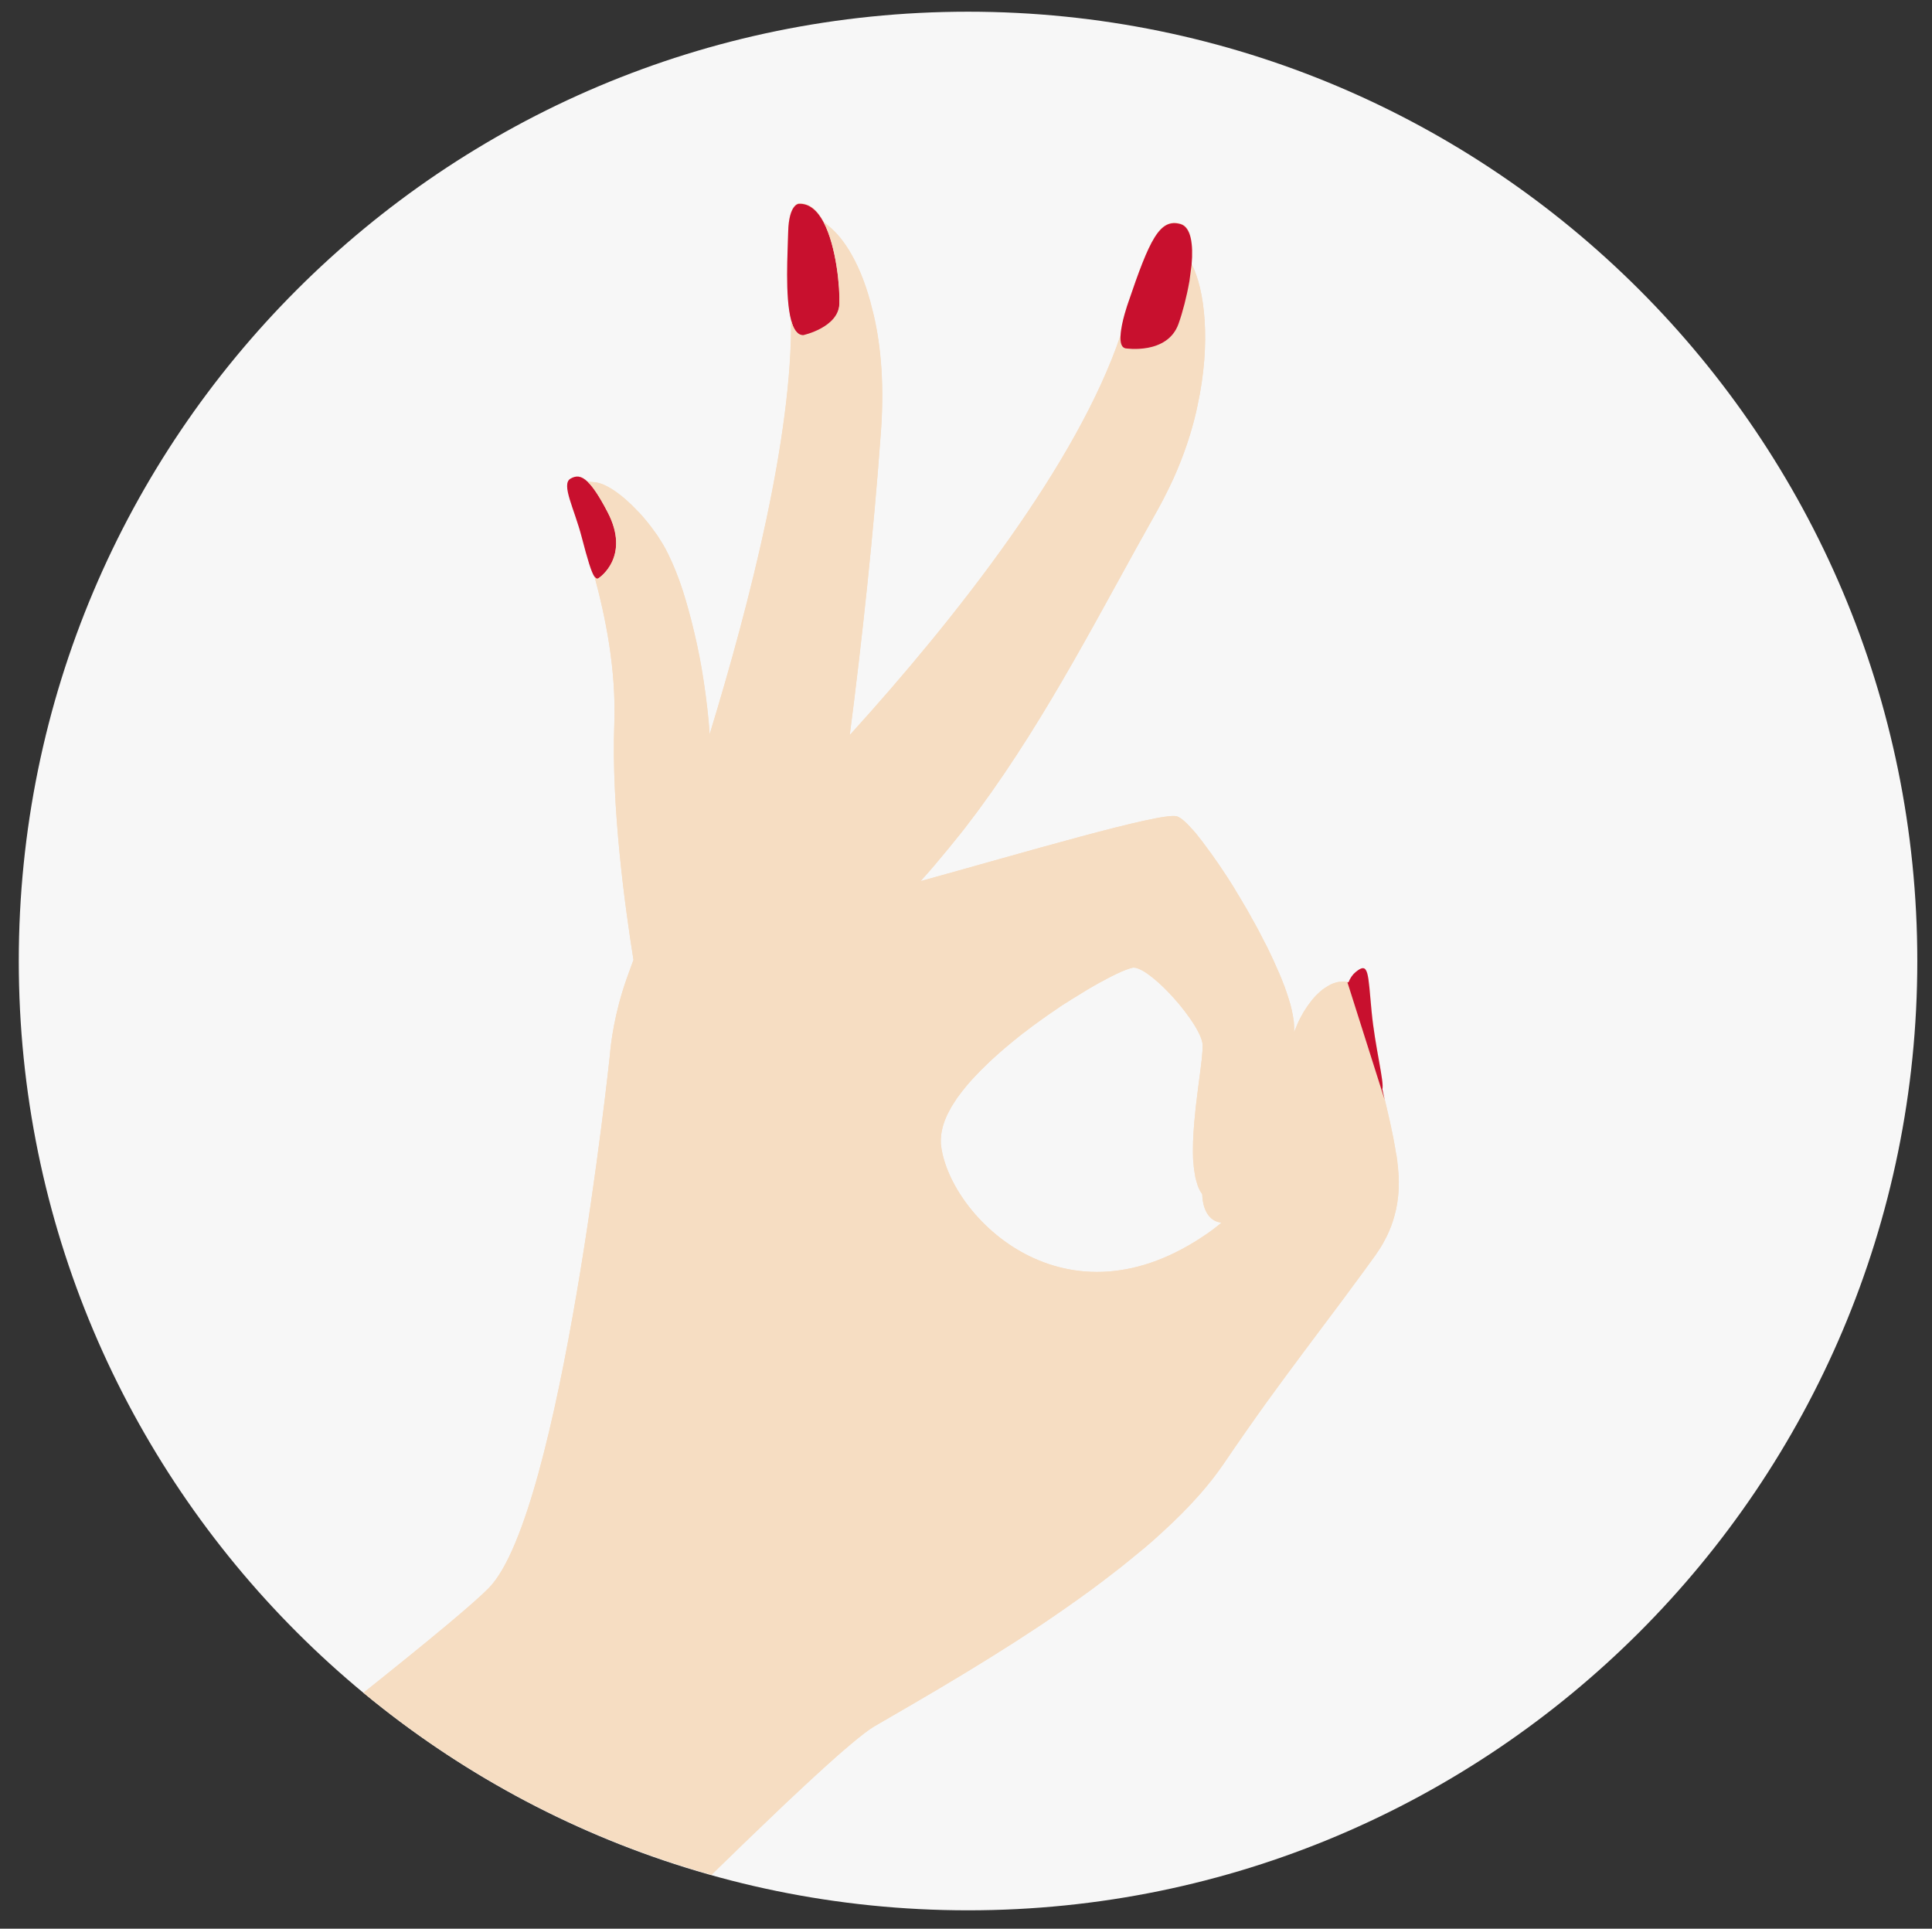 <?xml version="1.0" encoding="utf-8"?>
<!-- Generator: Adobe Illustrator 22.1.0, SVG Export Plug-In . SVG Version: 6.00 Build 0)  -->
<svg version="1.1" xmlns="http://www.w3.org/2000/svg" xmlns:xlink="http://www.w3.org/1999/xlink" x="0px" y="0px" width="142px"
	 height="141.75px" viewBox="0 0 142 141.75" style="enable-background:new 0 0 142 141.75;" xml:space="preserve">
<rect x="0" y="0" width="142" height="141.75" fill="#333333" stroke="none"/>
<style type="text/css">
	.st0{fill:#409DCB;}
	.st1{fill:#F7F7F7;}
	.st2{fill:#CCCCCC;}
	.st3{fill:#80BEDC;}
	.st4{fill:#FFFFFF;}
	.st5{fill:#999999;}
	.st6{fill:#BFDEEE;}
	.st7{fill:#007DBA;}
	.st8{fill:#E6E6E6;}
	.st9{clip-path:url(#SVGID_2_);fill:#A61E24;}
	.st10{clip-path:url(#SVGID_2_);fill:#00A382;}
	.st11{clip-path:url(#SVGID_2_);}
	.st12{fill:none;}
	.st13{fill:#660814;}
	.st14{fill:#00B398;}
	.st15{fill:#76232F;}
	.st16{fill:#D64C62;}
	.st17{fill:#F1C3CB;}
	.st18{clip-path:url(#SVGID_2_);fill:#FFFFFF;}
	.st19{clip-path:url(#SVGID_2_);fill:#EBEBEB;}
	.st20{fill:#F6DDC2;}
	.st21{fill:#F6D180;}
	.st22{fill:#EDA302;}
	.st23{fill:#666666;}
	.st24{fill:#CB9662;}
	.st25{fill:#EFC692;}
	.st26{fill:#8C8C8C;}
	.st27{fill:#333333;}
	.st28{fill:#C8102E;}
	.st29{fill:#ECC082;}
	.st30{fill:#814A2B;}
	.st31{fill:#94613C;}
	.st32{fill:#FDFDFD;}
	.st33{fill:#262626;}
	.st34{fill:#D1B3A3;}
	.st35{fill:#EED0B7;}
	.st36{fill:#D1937F;}
	.st37{fill:#13A48E;}
	.st38{fill:#80D9CB;}
	.st39{fill:#89D1C6;}
	.st40{fill:#E38796;}
	.st41{fill:#8C0B21;}
	.st42{fill:#4EBBAA;}
	.st43{fill:#FCFCFC;}
	.st44{fill:#F6E2AB;}
	.st45{fill:#FCE9BF;}
	.st46{fill:#231F20;}
	.st47{fill:#FBFBFB;}
	.st48{fill:#B06949;}
	.st49{fill:#292929;}
	.st50{fill:none;stroke:#80BEDC;stroke-width:0;stroke-linecap:round;stroke-linejoin:round;}
	.st51{fill:#E5BC91;}
	.st52{fill:#E9CCA8;}
	.st53{fill:#D2D1D1;}
	.st54{fill:#B4481D;}
	.st55{fill:#C78C79;}
	.st56{fill:#DBDBDB;}
	.st57{fill:#00A382;}
	.st58{fill:#B37B02;}
	.st59{fill:#2A113F;}
</style>
<g id="BG_x5F_CIRCLES">
	<g>
		<g>
			<path class="st1" d="M71.15,0.86C32.62,0.86,1.38,32.1,1.38,70.63c0,38.53,31.24,69.77,69.77,69.77
				c38.53,0,69.77-31.24,69.77-69.77C140.92,32.1,109.69,0.86,71.15,0.86z"/>
		</g>
	</g>
</g>
<g id="PRIMARY">
	<g>
		<g>
			<path class="st12" d="M88.37,87.88c0-0.03,0-0.06-0.01-0.09c-0.12-0.16-0.21-0.35-0.3-0.55c-0.03-0.07-0.05-0.15-0.07-0.22
				c-0.05-0.15-0.1-0.3-0.13-0.46c-0.02-0.1-0.04-0.2-0.05-0.3c-0.03-0.16-0.05-0.32-0.07-0.49c-0.01-0.11-0.02-0.23-0.03-0.35
				c-0.01-0.08-0.02-0.16-0.02-0.25c-0.01-0.16-0.01-0.32-0.01-0.48c-0.01-0.92,0.07-1.93,0.17-2.92c0.03-0.33,0.07-0.65,0.11-0.97
				c0.08-0.64,0.16-1.25,0.23-1.8c0.02-0.14,0.04-0.27,0.05-0.4c0.07-0.52,0.12-0.98,0.14-1.33c0.01-0.27,0.01-0.48-0.01-0.62
				c-0.02-0.1-0.05-0.2-0.09-0.31c-0.2-0.56-0.67-1.3-1.25-2.05c-0.23-0.3-0.48-0.6-0.74-0.89c-1.04-1.16-2.2-2.15-2.88-2.25
				c-0.02,0-0.05,0-0.07,0c-0.03,0-0.05,0-0.09,0c-0.03,0-0.08,0.02-0.11,0.03c-0.04,0.01-0.07,0.01-0.11,0.03
				c-0.04,0.01-0.09,0.03-0.14,0.05c-0.05,0.02-0.09,0.03-0.15,0.05c-0.07,0.03-0.14,0.06-0.22,0.09c-0.04,0.02-0.08,0.03-0.12,0.05
				c-0.09,0.04-0.19,0.08-0.28,0.13c-0.04,0.02-0.07,0.03-0.11,0.05c-0.11,0.05-0.23,0.11-0.34,0.17c-0.03,0.02-0.06,0.03-0.1,0.05
				c-0.25,0.12-0.51,0.26-0.79,0.42c-0.09,0.05-0.19,0.11-0.28,0.16c-0.19,0.11-0.39,0.22-0.59,0.34c-0.12,0.07-0.25,0.15-0.37,0.23
				c-0.19,0.11-0.38,0.22-0.57,0.35c-0.14,0.09-0.29,0.18-0.43,0.27c-0.19,0.12-0.37,0.24-0.57,0.36c-0.15,0.1-0.3,0.2-0.45,0.31
				c-0.19,0.13-0.38,0.26-0.57,0.39c-0.15,0.11-0.31,0.22-0.46,0.33c-0.19,0.14-0.38,0.27-0.57,0.41c-0.16,0.12-0.31,0.24-0.47,0.36
				c-0.19,0.14-0.37,0.29-0.56,0.43c-0.16,0.12-0.31,0.25-0.47,0.38c-0.18,0.15-0.36,0.29-0.53,0.44c-0.15,0.13-0.3,0.26-0.45,0.39
				c-0.17,0.15-0.34,0.3-0.51,0.46c-0.14,0.13-0.28,0.27-0.42,0.4c-0.16,0.15-0.32,0.31-0.47,0.46c-0.13,0.14-0.26,0.27-0.39,0.41
				c-0.14,0.15-0.28,0.31-0.42,0.46c-0.12,0.14-0.23,0.28-0.34,0.41c-0.12,0.15-0.25,0.31-0.36,0.46c-0.1,0.14-0.19,0.28-0.29,0.41
				c-0.1,0.15-0.2,0.3-0.29,0.45c-0.08,0.14-0.15,0.27-0.22,0.41c-0.08,0.15-0.15,0.3-0.21,0.44c-0.06,0.13-0.1,0.26-0.15,0.4
				c-0.05,0.14-0.09,0.29-0.12,0.43c-0.03,0.13-0.05,0.26-0.07,0.38c-0.02,0.21-0.05,0.41-0.03,0.61c0,0.02,0,0.04,0,0.06
				c0.48,5.09,8.77,13.82,19.23,6.86c0.52-0.34,0.98-0.69,1.42-1.03C88.37,89.73,88.37,87.88,88.37,87.88z"/>
			<path class="st20" d="M102.64,85.01c-0.03-0.2-0.06-0.39-0.09-0.59c-0.05-0.28-0.1-0.55-0.15-0.83
				c-0.14-0.72-0.31-1.46-0.49-2.22c-0.04-0.18-0.08-0.36-0.13-0.55c-0.06-0.25-0.12-0.51-0.17-0.77c0.15-0.52-0.54-3.1-0.79-5.71
				c-0.27-2.83-0.2-3.7-1.17-2.9c-0.23,0.19-0.4,0.44-0.53,0.76c-0.03-0.01-0.05-0.01-0.08-0.02c-0.03-0.01-0.06-0.01-0.1-0.02
				c-0.08-0.01-0.15-0.02-0.23-0.02c-0.04,0-0.07,0-0.11,0.01c-0.05,0-0.1,0.01-0.15,0.01c-0.04,0.01-0.09,0.01-0.13,0.02
				c-0.04,0.01-0.08,0.02-0.12,0.03c-0.11,0.03-0.23,0.07-0.34,0.12c-0.01,0-0.01,0.01-0.02,0.01c-0.06,0.03-0.11,0.06-0.17,0.09
				c-0.03,0.02-0.06,0.03-0.08,0.05c-0.06,0.04-0.12,0.07-0.18,0.11c-0.02,0.01-0.03,0.02-0.05,0.03c-0.21,0.14-0.41,0.32-0.61,0.52
				c-0.01,0.01-0.02,0.02-0.03,0.03c-0.22,0.23-0.43,0.5-0.63,0.79c0.03-0.04,0.06-0.09,0.09-0.13c-0.05,0.07-0.1,0.13-0.14,0.2l0,0
				c-0.04,0.05-0.07,0.11-0.1,0.16c-0.01,0.01-0.01,0.02-0.02,0.03c0,0,0,0.01-0.01,0.01c-0.03,0.05-0.07,0.1-0.1,0.16
				c-0.01,0.02-0.02,0.03-0.03,0.05c-0.02,0.03-0.04,0.07-0.06,0.11c-0.01,0.02-0.03,0.05-0.04,0.07c-0.05,0.08-0.09,0.17-0.14,0.25
				c0,0,0,0,0,0.01c-0.06,0.11-0.11,0.23-0.17,0.36c0,0.01-0.01,0.01-0.01,0.02c0,0.01-0.01,0.02-0.01,0.03
				c-0.03,0.06-0.06,0.13-0.08,0.19c-0.02,0.05-0.04,0.1-0.06,0.15c0,0,0,0,0,0c-0.03,0.08-0.07,0.15-0.1,0.23
				c0-0.07,0-0.14,0.01-0.2c0-0.18-0.01-0.39-0.03-0.6c-0.01-0.04-0.01-0.09-0.02-0.13c-0.03-0.21-0.07-0.43-0.12-0.66
				c-0.01-0.04-0.02-0.09-0.03-0.13c-0.05-0.22-0.11-0.45-0.19-0.68c-0.01-0.03-0.02-0.07-0.03-0.1c-0.08-0.26-0.17-0.52-0.27-0.8
				c-0.02-0.06-0.04-0.12-0.07-0.18c-0.1-0.28-0.22-0.56-0.34-0.85c-0.01-0.03-0.02-0.06-0.04-0.08c-0.12-0.28-0.24-0.55-0.37-0.84
				c-0.03-0.06-0.05-0.11-0.08-0.17c-0.14-0.3-0.28-0.6-0.43-0.9c-0.03-0.06-0.06-0.12-0.09-0.17c-0.15-0.3-0.31-0.6-0.47-0.91
				c-0.01-0.01-0.01-0.02-0.02-0.04c-0.17-0.32-0.34-0.63-0.52-0.94c-0.03-0.06-0.06-0.11-0.09-0.17c-0.17-0.31-0.35-0.62-0.53-0.92
				c-0.02-0.03-0.04-0.06-0.05-0.09c-0.18-0.3-0.35-0.59-0.53-0.88c-0.02-0.03-0.03-0.06-0.05-0.09c-0.18-0.3-0.37-0.59-0.55-0.87
				c-0.03-0.04-0.05-0.08-0.08-0.12c-0.37-0.57-0.74-1.11-1.1-1.61c-0.02-0.03-0.04-0.06-0.06-0.08c-0.18-0.24-0.35-0.47-0.51-0.69
				c-0.01-0.02-0.03-0.04-0.04-0.06c-0.14-0.18-0.27-0.34-0.4-0.5c0,0,0,0,0,0c0,0,0,0,0-0.01c-0.03-0.03-0.06-0.07-0.09-0.11
				c0,0,0,0.01,0.01,0.01c-0.15-0.18-0.29-0.34-0.43-0.48c-0.02-0.03-0.05-0.05-0.07-0.08c-0.14-0.15-0.27-0.28-0.39-0.38
				c0,0,0,0,0,0c-0.06-0.05-0.11-0.1-0.17-0.14c-0.03-0.02-0.05-0.04-0.08-0.06c-0.04-0.03-0.07-0.05-0.11-0.07
				c-0.02-0.01-0.04-0.02-0.06-0.03c-0.05-0.03-0.1-0.05-0.15-0.06c-1.24-0.29-11.49,2.75-18.81,4.77c0.68-0.75,1.33-1.52,1.97-2.3
				c0.19-0.23,0.37-0.46,0.56-0.69c0.23-0.29,0.47-0.57,0.69-0.86c0.34-0.44,0.67-0.88,1-1.32c5.22-7.08,9.08-14.82,13.16-22.04
				c0.16-0.29,0.32-0.58,0.47-0.87c0.07-0.13,0.13-0.25,0.19-0.38c0.07-0.15,0.15-0.29,0.22-0.44c0.08-0.18,0.17-0.35,0.25-0.53
				c0.03-0.06,0.05-0.11,0.08-0.17c0.77-1.71,1.32-3.38,1.68-4.95c0-0.02,0.01-0.04,0.01-0.06c0.02-0.11,0.05-0.21,0.07-0.32
				c1.02-4.66,0.53-8.57-0.42-10.41c0.13-1.5-0.04-2.76-0.81-2.99c-1.54-0.44-2.28,1.15-3.86,5.81c0,0-0.5,1.4-0.55,2.38
				c-3.17,9.41-12.04,20.73-19.91,29.4c0.9-6.93,1.76-14.97,2.26-21.9c0,0,0,0,0,0c0.3-3.66,0.05-6.62-0.5-8.97
				c-0.01-0.04-0.02-0.08-0.03-0.12c-0.02-0.08-0.04-0.16-0.06-0.24c-0.8-3.35-2.13-5.31-3.2-6.16c-0.13-0.12-0.26-0.23-0.39-0.33
				c-0.45-0.85-1.04-1.41-1.83-1.37c0,0-0.73,0.02-0.78,2.07c-0.03,1.47-0.25,4.76,0.22,6.5c0.08,8.5-2.94,20.5-5.99,30.47
				c-0.02-0.35-0.05-0.7-0.08-1.05c-0.12-1.25-0.29-2.52-0.5-3.76c-0.21-1.24-0.48-2.44-0.77-3.58c-0.26-1-0.53-1.94-0.83-2.79
				c-0.12-0.33-0.24-0.64-0.36-0.94c-0.04-0.09-0.07-0.17-0.11-0.26c-0.09-0.22-0.18-0.42-0.28-0.62c-0.04-0.08-0.07-0.16-0.11-0.24
				c-0.13-0.26-0.26-0.51-0.39-0.73c0,0,0,0,0,0c-0.11-0.18-0.22-0.36-0.34-0.54c-0.06-0.1-0.13-0.2-0.2-0.29
				c-0.04-0.06-0.09-0.12-0.13-0.18c-0.27-0.38-0.56-0.74-0.85-1.07c-0.07-0.07-0.13-0.15-0.2-0.22c-0.03-0.04-0.07-0.07-0.1-0.1
				c-1.17-1.26-2.45-2.16-3.31-2.17c-0.14-0.02-0.27-0.03-0.39-0.03c-0.49-0.47-0.86-0.46-1.26-0.23c-0.71,0.41,0.28,2.2,0.82,4.28
				c0.45,1.73,0.71,2.56,0.92,2.89c0.81,3.01,1.61,6.82,1.46,10.91c-0.22,6.05,0.79,13.42,1.41,17.29c-0.22,0.6-0.39,1.06-0.49,1.35
				c-0.91,2.57-1.17,4.72-1.25,5.71l0,0c0,0-3.55,33.52-8.85,39.06c-1.06,1.11-4.48,3.94-9.25,7.74
				c7.4,6.12,16.08,10.72,25.58,13.38c0.19-0.18,0.38-0.37,0.56-0.55c0.58-0.57,1.15-1.12,1.71-1.66c0.28-0.27,0.55-0.53,0.82-0.79
				c0.81-0.78,1.59-1.52,2.32-2.22c0.49-0.46,0.96-0.9,1.41-1.32c0.22-0.21,0.44-0.41,0.66-0.61c0.64-0.59,1.23-1.12,1.77-1.6
				c0.36-0.31,0.69-0.6,0.99-0.85c0.76-0.64,1.34-1.08,1.71-1.3c1.71-1,4.07-2.34,6.7-3.94c0.58-0.35,1.18-0.72,1.79-1.1
				c0.61-0.38,1.22-0.77,1.84-1.16c0.62-0.4,1.24-0.81,1.87-1.22c0.62-0.42,1.25-0.84,1.87-1.28c0.62-0.43,1.24-0.88,1.85-1.32
				c0.61-0.45,1.2-0.9,1.79-1.36c0.15-0.11,0.29-0.23,0.44-0.34c0.54-0.43,1.06-0.86,1.58-1.29c0.05-0.04,0.1-0.08,0.15-0.12
				c0.42-0.35,0.82-0.71,1.21-1.07c1.05-0.95,2.02-1.92,2.87-2.89c0.64-0.73,1.21-1.46,1.71-2.19c0.55-0.81,1.08-1.58,1.59-2.31
				c0.26-0.37,0.51-0.73,0.76-1.08c0.5-0.71,0.99-1.39,1.47-2.04c0.24-0.33,0.47-0.65,0.71-0.97c0.47-0.64,0.93-1.25,1.38-1.86
				c0.68-0.91,1.34-1.79,2-2.67c0.66-0.88,1.31-1.75,1.96-2.64c0.22-0.3,0.44-0.59,0.66-0.9c0.22-0.3,0.44-0.6,0.66-0.91
				c0.11-0.16,0.22-0.32,0.32-0.48s0.2-0.32,0.28-0.48c0.09-0.16,0.17-0.32,0.25-0.48c0.23-0.48,0.4-0.95,0.53-1.43
				c0.04-0.16,0.08-0.32,0.12-0.48c0.07-0.32,0.12-0.64,0.15-0.96c0.05-0.48,0.06-0.96,0.04-1.44
				C102.76,86.01,102.71,85.51,102.64,85.01z M88.38,90.9c-10.46,6.95-18.76-1.78-19.23-6.86c0-0.02,0-0.04,0-0.06
				c-0.01-0.2,0.01-0.4,0.03-0.61c0.02-0.13,0.04-0.25,0.07-0.38c0.03-0.14,0.07-0.29,0.12-0.43c0.04-0.13,0.09-0.26,0.15-0.4
				c0.06-0.15,0.13-0.3,0.21-0.44c0.07-0.13,0.14-0.27,0.22-0.41c0.09-0.15,0.19-0.3,0.29-0.45c0.09-0.14,0.18-0.27,0.29-0.41
				c0.11-0.15,0.23-0.31,0.36-0.46c0.11-0.14,0.22-0.28,0.34-0.41c0.13-0.15,0.27-0.31,0.42-0.46c0.13-0.14,0.25-0.27,0.39-0.41
				c0.15-0.15,0.31-0.31,0.47-0.46c0.14-0.13,0.27-0.27,0.42-0.4c0.17-0.15,0.34-0.3,0.51-0.46c0.15-0.13,0.3-0.26,0.45-0.39
				c0.18-0.15,0.35-0.29,0.53-0.44c0.16-0.13,0.31-0.25,0.47-0.38c0.18-0.15,0.37-0.29,0.56-0.43c0.16-0.12,0.31-0.24,0.47-0.36
				c0.19-0.14,0.38-0.28,0.57-0.41c0.16-0.11,0.31-0.22,0.46-0.33c0.19-0.13,0.38-0.26,0.57-0.39c0.15-0.1,0.3-0.21,0.45-0.31
				c0.19-0.13,0.38-0.24,0.57-0.36c0.14-0.09,0.29-0.19,0.43-0.27c0.2-0.12,0.38-0.23,0.57-0.35c0.12-0.07,0.25-0.16,0.37-0.23
				c0.21-0.12,0.4-0.23,0.59-0.34c0.09-0.05,0.19-0.11,0.28-0.16c0.28-0.15,0.54-0.29,0.79-0.42c0.03-0.02,0.06-0.03,0.1-0.05
				c0.12-0.06,0.23-0.12,0.34-0.17c0.04-0.02,0.07-0.03,0.11-0.05c0.1-0.04,0.19-0.09,0.28-0.13c0.04-0.02,0.08-0.03,0.12-0.05
				c0.07-0.03,0.15-0.06,0.22-0.09c0.05-0.02,0.1-0.03,0.15-0.05c0.05-0.02,0.1-0.03,0.14-0.05c0.04-0.01,0.07-0.02,0.11-0.03
				c0.04-0.01,0.08-0.02,0.11-0.03c0.03-0.01,0.06,0,0.09,0c0.02,0,0.05-0.01,0.07,0c0.67,0.1,1.84,1.09,2.88,2.25
				c0.26,0.29,0.51,0.59,0.74,0.89c0.58,0.75,1.05,1.49,1.25,2.05c0.04,0.11,0.07,0.22,0.09,0.31c0.03,0.14,0.03,0.36,0.01,0.62
				c-0.02,0.36-0.07,0.81-0.14,1.33c-0.02,0.13-0.03,0.26-0.05,0.4c-0.07,0.55-0.16,1.16-0.23,1.8c-0.04,0.32-0.08,0.64-0.11,0.97
				c-0.1,0.98-0.18,1.99-0.17,2.92c0,0.16,0.01,0.32,0.01,0.48c0,0.09,0.01,0.16,0.02,0.25c0.01,0.12,0.02,0.23,0.03,0.35
				c0.02,0.17,0.04,0.33,0.07,0.49c0.02,0.1,0.03,0.21,0.05,0.3c0.04,0.16,0.08,0.31,0.13,0.46c0.02,0.07,0.04,0.15,0.07,0.22
				c0.08,0.21,0.18,0.39,0.3,0.55c0,0.03,0,0.06,0.01,0.09c0,0-0.01,1.85,1.42,1.99C89.37,90.21,88.9,90.56,88.38,90.9z"/>
		</g>
		<g>
			<path class="st28" d="M59.05,24.67c0,0,2.58-0.56,2.65-2.29c0.05-1.18-0.22-4.23-1.16-6.03c-0.45-0.85-1.04-1.41-1.83-1.37
				c0,0-0.73,0.02-0.78,2.07c-0.03,1.47-0.25,4.76,0.22,6.5C58.32,24.23,58.61,24.67,59.05,24.67z"/>
			<path class="st28" d="M44.01,42.48c0,0,2.37-1.54,0.64-4.85c-0.6-1.15-1.06-1.84-1.46-2.22c-0.49-0.47-0.86-0.46-1.26-0.23
				c-0.71,0.41,0.28,2.2,0.82,4.28c0.45,1.73,0.71,2.56,0.92,2.89C43.8,42.56,43.9,42.57,44.01,42.48z"/>
			<path class="st20" d="M102.55,84.42c-0.05-0.28-0.1-0.55-0.15-0.83c-0.14-0.72-0.31-1.46-0.49-2.22
				c-0.04-0.18-0.08-0.36-0.13-0.55l-2.74-8.64c-0.03-0.01-0.06-0.01-0.1-0.02c-0.08-0.01-0.15-0.02-0.23-0.02
				c-0.04,0-0.07,0-0.11,0.01c-0.05,0-0.1,0.01-0.15,0.01c-0.04,0.01-0.09,0.01-0.13,0.02c-0.04,0.01-0.08,0.02-0.12,0.03
				c-0.11,0.03-0.23,0.07-0.34,0.12c-0.01,0-0.01,0.01-0.02,0.01c-0.06,0.03-0.11,0.06-0.17,0.09c-0.03,0.02-0.06,0.03-0.08,0.05
				c-0.06,0.04-0.12,0.07-0.18,0.11c-0.02,0.01-0.03,0.02-0.05,0.03c-0.21,0.14-0.41,0.32-0.61,0.52c-0.01,0.01-0.02,0.02-0.03,0.03
				c-0.22,0.23-0.43,0.5-0.63,0.79c0.03-0.04,0.06-0.09,0.09-0.13c-0.05,0.07-0.1,0.13-0.14,0.2l0,0c-0.04,0.05-0.07,0.11-0.1,0.16
				c-0.01,0.01-0.01,0.02-0.02,0.03c0,0,0,0.01-0.01,0.01c-0.03,0.05-0.07,0.1-0.1,0.16c-0.01,0.02-0.02,0.03-0.03,0.05
				c-0.02,0.03-0.04,0.07-0.06,0.11c-0.01,0.02-0.03,0.05-0.04,0.07c-0.05,0.08-0.09,0.17-0.14,0.25c0,0,0,0,0,0.01
				c-0.06,0.11-0.11,0.23-0.17,0.36c0,0.01-0.01,0.01-0.01,0.02c0,0.01-0.01,0.02-0.01,0.03c-0.03,0.06-0.06,0.13-0.08,0.19
				c-0.02,0.05-0.04,0.1-0.06,0.15c0,0,0,0,0,0c-0.03,0.08-0.07,0.15-0.1,0.23c0-0.07,0-0.14,0.01-0.2c0-0.18-0.01-0.39-0.03-0.6
				c-0.01-0.04-0.01-0.09-0.02-0.13c-0.03-0.21-0.07-0.43-0.12-0.66c-0.01-0.04-0.02-0.09-0.03-0.13c-0.05-0.22-0.11-0.45-0.19-0.68
				c-0.01-0.03-0.02-0.07-0.03-0.1c-0.08-0.26-0.17-0.52-0.27-0.8c-0.02-0.06-0.04-0.12-0.07-0.18c-0.1-0.28-0.22-0.56-0.34-0.85
				c-0.01-0.03-0.02-0.06-0.04-0.08c-0.12-0.28-0.24-0.55-0.37-0.84c-0.03-0.06-0.05-0.11-0.08-0.17c-0.14-0.3-0.28-0.6-0.43-0.9
				c-0.03-0.06-0.06-0.12-0.09-0.17c-0.15-0.3-0.31-0.6-0.47-0.91c-0.01-0.01-0.01-0.02-0.02-0.04c-0.17-0.32-0.34-0.63-0.52-0.94
				c-0.03-0.06-0.06-0.11-0.09-0.17c-0.17-0.31-0.35-0.62-0.53-0.92c-0.02-0.03-0.04-0.06-0.05-0.09c-0.18-0.3-0.35-0.59-0.53-0.88
				c-0.02-0.03-0.03-0.06-0.05-0.09c-0.18-0.3-0.37-0.59-0.55-0.87c-0.03-0.04-0.05-0.08-0.08-0.12c-0.37-0.57-0.74-1.11-1.1-1.61
				c-0.02-0.03-0.04-0.06-0.06-0.08c-0.18-0.24-0.35-0.47-0.51-0.69c-0.01-0.02-0.03-0.04-0.04-0.06c-0.14-0.18-0.27-0.34-0.4-0.5
				c0,0,0,0,0,0c0,0,0,0,0-0.01c-0.03-0.03-0.06-0.07-0.09-0.11c0,0,0,0.01,0.01,0.01c-0.15-0.18-0.29-0.34-0.43-0.48
				c-0.02-0.03-0.05-0.05-0.07-0.08c-0.14-0.15-0.27-0.28-0.39-0.38c0,0,0,0,0,0c-0.06-0.05-0.11-0.1-0.17-0.14
				c-0.03-0.02-0.05-0.04-0.08-0.06c-0.04-0.03-0.07-0.05-0.11-0.07c-0.02-0.01-0.04-0.02-0.06-0.03c-0.05-0.03-0.1-0.05-0.15-0.06
				c-1.24-0.29-11.49,2.75-18.81,4.77c0.68-0.75,1.33-1.52,1.97-2.3c0.19-0.23,0.37-0.46,0.56-0.69c0.23-0.29,0.47-0.57,0.69-0.86
				c0.34-0.44,0.67-0.88,1-1.32c5.22-7.08,9.08-14.82,13.16-22.04c0.16-0.29,0.32-0.58,0.47-0.87c0.07-0.13,0.13-0.25,0.19-0.38
				c0.07-0.15,0.15-0.29,0.22-0.44c0.08-0.18,0.17-0.35,0.25-0.53c0.03-0.06,0.05-0.11,0.08-0.17c0.77-1.71,1.32-3.38,1.68-4.95
				c0-0.02,0.01-0.04,0.01-0.06c0.02-0.11,0.05-0.21,0.07-0.32c1.02-4.66,0.53-8.57-0.42-10.41l-0.16,1.21
				c-0.19,1.14-0.5,2.28-0.8,3.13c-0.82,2.3-3.91,1.8-3.91,1.8c-0.3-0.07-0.38-0.45-0.36-0.93c-3.17,9.41-12.04,20.73-19.91,29.4
				c0.9-6.93,1.76-14.97,2.26-21.9c0,0,0,0,0,0c0.3-3.66,0.05-6.62-0.5-8.97c-0.01-0.04-0.02-0.08-0.03-0.12
				c-0.02-0.08-0.04-0.16-0.06-0.24c-0.8-3.35-2.13-5.31-3.2-6.16c-0.13-0.12-0.26-0.23-0.39-0.33c0.95,1.8,1.21,4.85,1.16,6.03
				c-0.07,1.73-2.65,2.29-2.65,2.29c-0.44,0-0.72-0.44-0.9-1.12c0.08,8.5-2.94,20.5-5.99,30.47c-0.02-0.35-0.05-0.7-0.08-1.05
				c-0.12-1.25-0.29-2.52-0.5-3.76c-0.21-1.24-0.48-2.44-0.77-3.58c-0.26-1-0.53-1.94-0.83-2.79c-0.12-0.33-0.24-0.64-0.36-0.94
				c-0.04-0.09-0.07-0.17-0.11-0.26c-0.09-0.22-0.18-0.42-0.28-0.62c-0.04-0.08-0.07-0.16-0.11-0.24c-0.13-0.26-0.26-0.51-0.39-0.73
				c0,0,0,0,0,0c-0.11-0.18-0.22-0.36-0.34-0.54c-0.06-0.1-0.13-0.2-0.2-0.29c-0.04-0.06-0.09-0.12-0.13-0.18
				c-0.27-0.38-0.56-0.74-0.85-1.07c-0.07-0.07-0.13-0.15-0.2-0.22c-0.03-0.04-0.07-0.07-0.1-0.1c-1.17-1.26-2.45-2.16-3.31-2.17
				c-0.14-0.02-0.27-0.03-0.39-0.03c0.39,0.38,0.86,1.07,1.46,2.22c1.73,3.3-0.64,4.85-0.64,4.85c-0.11,0.09-0.21,0.07-0.33-0.13
				c0.81,3.01,1.61,6.82,1.46,10.91c-0.22,6.05,0.79,13.42,1.41,17.29c-0.22,0.6-0.39,1.06-0.49,1.35
				c-0.91,2.57-1.17,4.72-1.25,5.71l0,0c0,0-3.55,33.52-8.85,39.06c-1.06,1.11-4.48,3.94-9.25,7.74
				c7.4,6.12,16.08,10.72,25.58,13.38c0.19-0.18,0.38-0.37,0.56-0.55c0.58-0.57,1.15-1.12,1.71-1.66c0.28-0.27,0.55-0.53,0.82-0.79
				c0.81-0.78,1.59-1.52,2.32-2.22c0.49-0.46,0.96-0.9,1.41-1.32c0.22-0.21,0.44-0.41,0.66-0.61c0.64-0.59,1.23-1.12,1.77-1.6
				c0.36-0.31,0.69-0.6,0.99-0.85c0.76-0.64,1.34-1.08,1.71-1.3c1.71-1,4.07-2.34,6.7-3.94c0.58-0.35,1.18-0.72,1.79-1.1
				c0.61-0.38,1.22-0.77,1.84-1.16c0.62-0.4,1.24-0.81,1.87-1.22c0.62-0.42,1.25-0.84,1.87-1.28c0.62-0.43,1.24-0.88,1.85-1.32
				c0.61-0.45,1.2-0.9,1.79-1.36c0.15-0.11,0.29-0.23,0.44-0.34c0.54-0.43,1.06-0.86,1.58-1.29c0.05-0.04,0.1-0.08,0.15-0.12
				c0.42-0.35,0.82-0.71,1.21-1.07c1.05-0.95,2.02-1.92,2.87-2.89c0.64-0.73,1.21-1.46,1.71-2.19c0.55-0.81,1.08-1.58,1.59-2.31
				c0.26-0.37,0.51-0.73,0.76-1.08c0.5-0.71,0.99-1.39,1.47-2.04c0.24-0.33,0.47-0.65,0.71-0.97c0.47-0.64,0.93-1.25,1.38-1.86
				c0.68-0.91,1.34-1.79,2-2.67c0.66-0.88,1.31-1.75,1.96-2.64c0.22-0.3,0.44-0.59,0.66-0.9c0.22-0.3,0.44-0.6,0.66-0.91
				c0.11-0.16,0.22-0.32,0.32-0.48s0.2-0.32,0.28-0.48c0.09-0.16,0.17-0.32,0.25-0.48c0.23-0.48,0.4-0.95,0.53-1.43
				c0.04-0.16,0.08-0.32,0.12-0.48c0.07-0.32,0.12-0.64,0.15-0.96c0.05-0.48,0.06-0.96,0.04-1.44c-0.02-0.49-0.07-0.99-0.14-1.49
				C102.61,84.81,102.58,84.62,102.55,84.42z M89.8,89.87c-0.43,0.34-0.9,0.69-1.42,1.03c-10.46,6.95-18.76-1.78-19.23-6.86
				c0-0.02,0-0.04,0-0.06c-0.01-0.2,0.01-0.4,0.03-0.61c0.02-0.13,0.04-0.25,0.07-0.38c0.03-0.14,0.07-0.29,0.12-0.43
				c0.04-0.13,0.09-0.26,0.15-0.4c0.06-0.15,0.13-0.3,0.21-0.44c0.07-0.13,0.14-0.27,0.22-0.41c0.09-0.15,0.19-0.3,0.29-0.45
				c0.09-0.14,0.18-0.27,0.29-0.41c0.11-0.15,0.23-0.31,0.36-0.46c0.11-0.14,0.22-0.28,0.34-0.41c0.13-0.15,0.27-0.31,0.42-0.46
				c0.13-0.14,0.25-0.27,0.39-0.41c0.15-0.15,0.31-0.31,0.47-0.46c0.14-0.13,0.27-0.27,0.42-0.4c0.17-0.15,0.34-0.3,0.51-0.46
				c0.15-0.13,0.3-0.26,0.45-0.39c0.18-0.15,0.35-0.29,0.53-0.44c0.16-0.13,0.31-0.25,0.47-0.38c0.18-0.15,0.37-0.29,0.56-0.43
				c0.16-0.12,0.31-0.24,0.47-0.36c0.19-0.14,0.38-0.28,0.57-0.41c0.16-0.11,0.31-0.22,0.46-0.33c0.19-0.13,0.38-0.26,0.57-0.39
				c0.15-0.1,0.3-0.21,0.45-0.31c0.19-0.13,0.38-0.24,0.57-0.36c0.14-0.09,0.29-0.19,0.43-0.27c0.2-0.12,0.38-0.23,0.57-0.35
				c0.12-0.07,0.25-0.16,0.37-0.23c0.21-0.12,0.4-0.23,0.59-0.34c0.09-0.05,0.19-0.11,0.28-0.16c0.28-0.15,0.54-0.29,0.79-0.42
				c0.03-0.02,0.06-0.03,0.1-0.05c0.12-0.06,0.23-0.12,0.34-0.17c0.04-0.02,0.07-0.03,0.11-0.05c0.1-0.04,0.19-0.09,0.28-0.13
				c0.04-0.02,0.08-0.03,0.12-0.05c0.07-0.03,0.15-0.06,0.22-0.09c0.05-0.02,0.1-0.03,0.15-0.05c0.05-0.02,0.1-0.03,0.14-0.05
				c0.04-0.01,0.07-0.02,0.11-0.03c0.04-0.01,0.08-0.02,0.11-0.03c0.03-0.01,0.06,0,0.09,0c0.02,0,0.05-0.01,0.07,0
				c0.67,0.1,1.84,1.09,2.88,2.25c0.26,0.29,0.51,0.59,0.74,0.89c0.58,0.75,1.05,1.49,1.25,2.05c0.04,0.11,0.07,0.22,0.09,0.31
				c0.03,0.14,0.03,0.36,0.01,0.62c-0.02,0.36-0.07,0.81-0.14,1.33c-0.02,0.13-0.03,0.26-0.05,0.4c-0.07,0.55-0.16,1.16-0.23,1.8
				c-0.04,0.32-0.08,0.64-0.11,0.97c-0.1,0.98-0.18,1.99-0.17,2.92c0,0.16,0.01,0.32,0.01,0.48c0,0.09,0.01,0.16,0.02,0.25
				c0.01,0.12,0.02,0.23,0.03,0.35c0.02,0.17,0.04,0.33,0.07,0.49c0.02,0.1,0.03,0.21,0.05,0.3c0.04,0.16,0.08,0.31,0.13,0.46
				c0.02,0.07,0.04,0.15,0.07,0.22c0.08,0.21,0.18,0.39,0.3,0.55c0,0.03,0,0.06,0.01,0.09C88.37,87.88,88.37,89.73,89.8,89.87z"/>
			<path class="st28" d="M82.71,25.6c0,0,3.09,0.5,3.91-1.8c0.3-0.84,0.6-1.99,0.8-3.13l0.16-1.21c0.13-1.5-0.04-2.76-0.81-2.99
				c-1.54-0.44-2.28,1.15-3.86,5.81c0,0-0.5,1.4-0.55,2.38C82.33,25.15,82.41,25.53,82.71,25.6z"/>
			<path class="st28" d="M101.6,80.05c0.15-0.52-0.54-3.1-0.79-5.71c-0.27-2.83-0.2-3.7-1.17-2.9c-0.23,0.19-0.4,0.44-0.53,0.76
				c-0.03-0.01-0.05-0.01-0.08-0.02l2.74,8.64C101.72,80.57,101.66,80.31,101.6,80.05z"/>
		</g>
	</g>
</g>
<g id="SECONDARY">
</g>
</svg>
